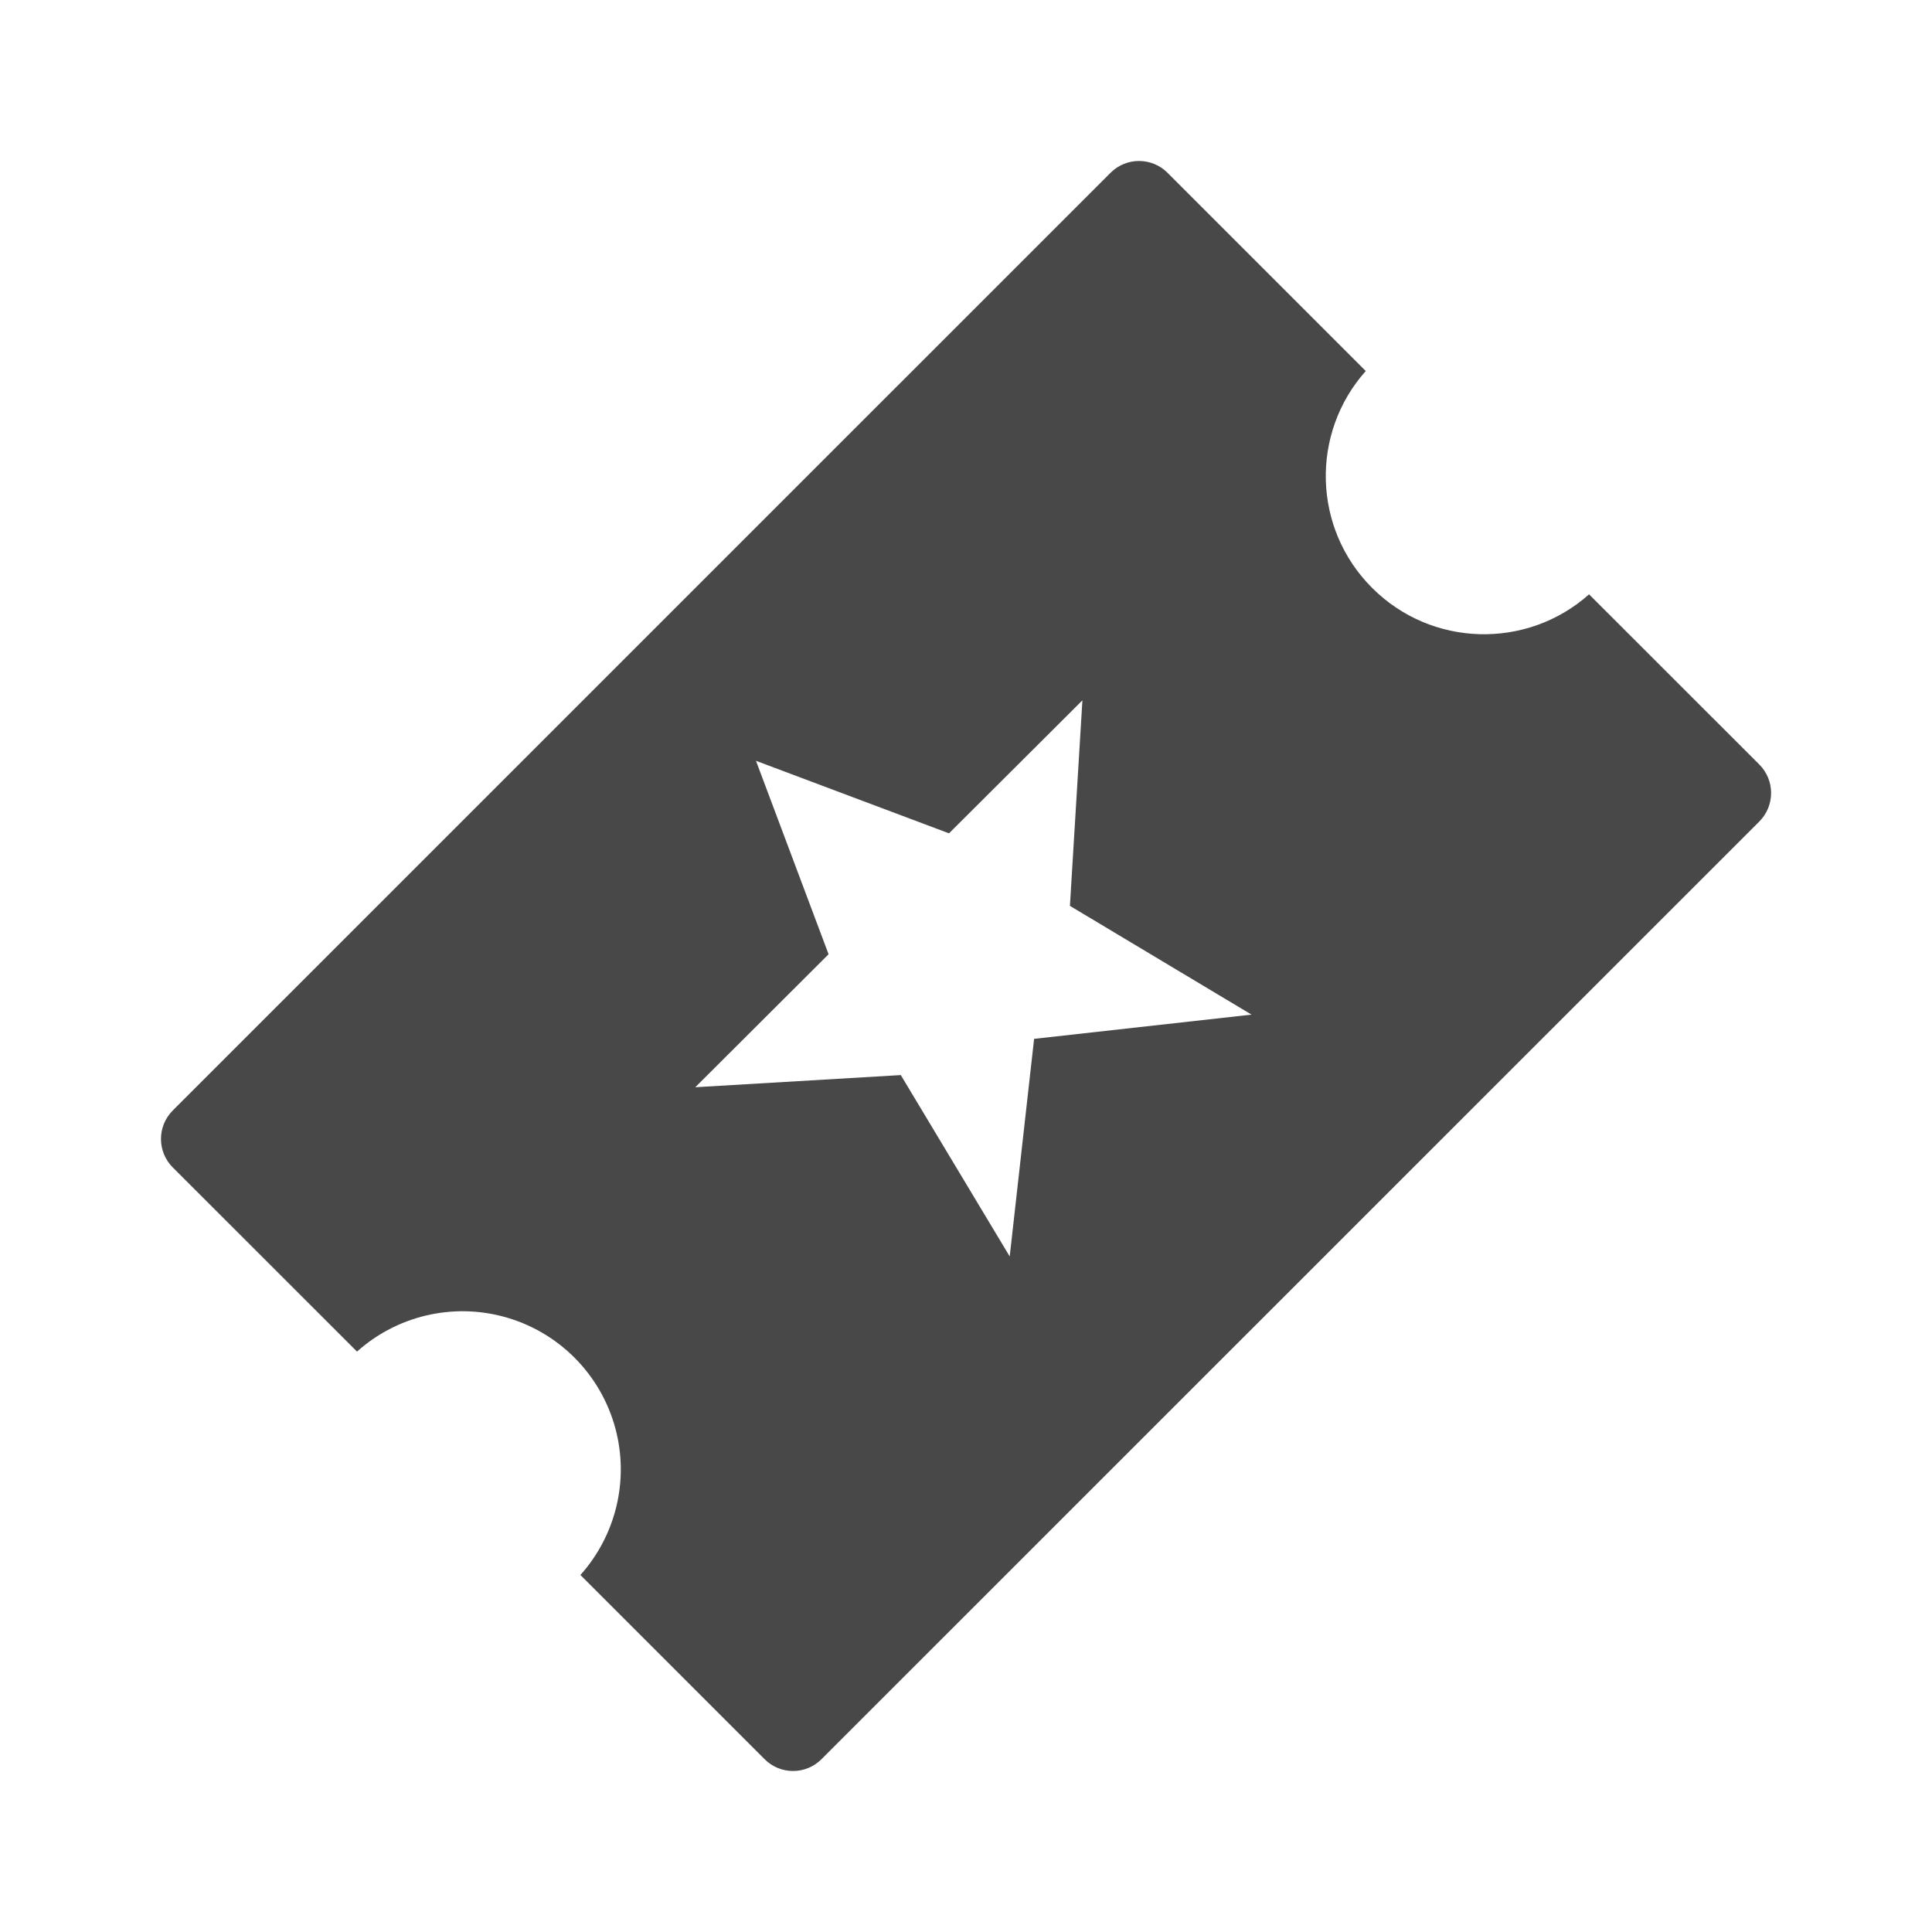 <svg width="24" height="24" viewBox="0 0 24 24" fill="none" xmlns="http://www.w3.org/2000/svg">
<path fill-rule="evenodd" clip-rule="evenodd" d="M13.796 2.146C13.991 1.951 14.308 1.951 14.503 2.146L16.966 4.609C16.278 5.381 16.305 6.564 17.045 7.303C17.784 8.043 18.968 8.07 19.74 7.383L21.855 9.497C22.05 9.693 22.05 10.009 21.855 10.205L10.205 21.853C10.01 22.049 9.693 22.049 9.498 21.853L7.21 19.565C7.651 19.073 7.817 18.389 7.645 17.746C7.463 17.068 6.934 16.538 6.255 16.356C5.612 16.183 4.927 16.349 4.435 16.79L2.146 14.502C1.951 14.307 1.951 13.99 2.146 13.795L13.796 2.146ZM10.293 11.854L8.637 13.506L11.19 13.355L12.543 15.608L12.846 12.905L15.547 12.604L13.291 11.253L13.446 8.7L11.789 10.352L9.391 9.451L10.293 11.854Z" fill="#484848"/>
</svg>
